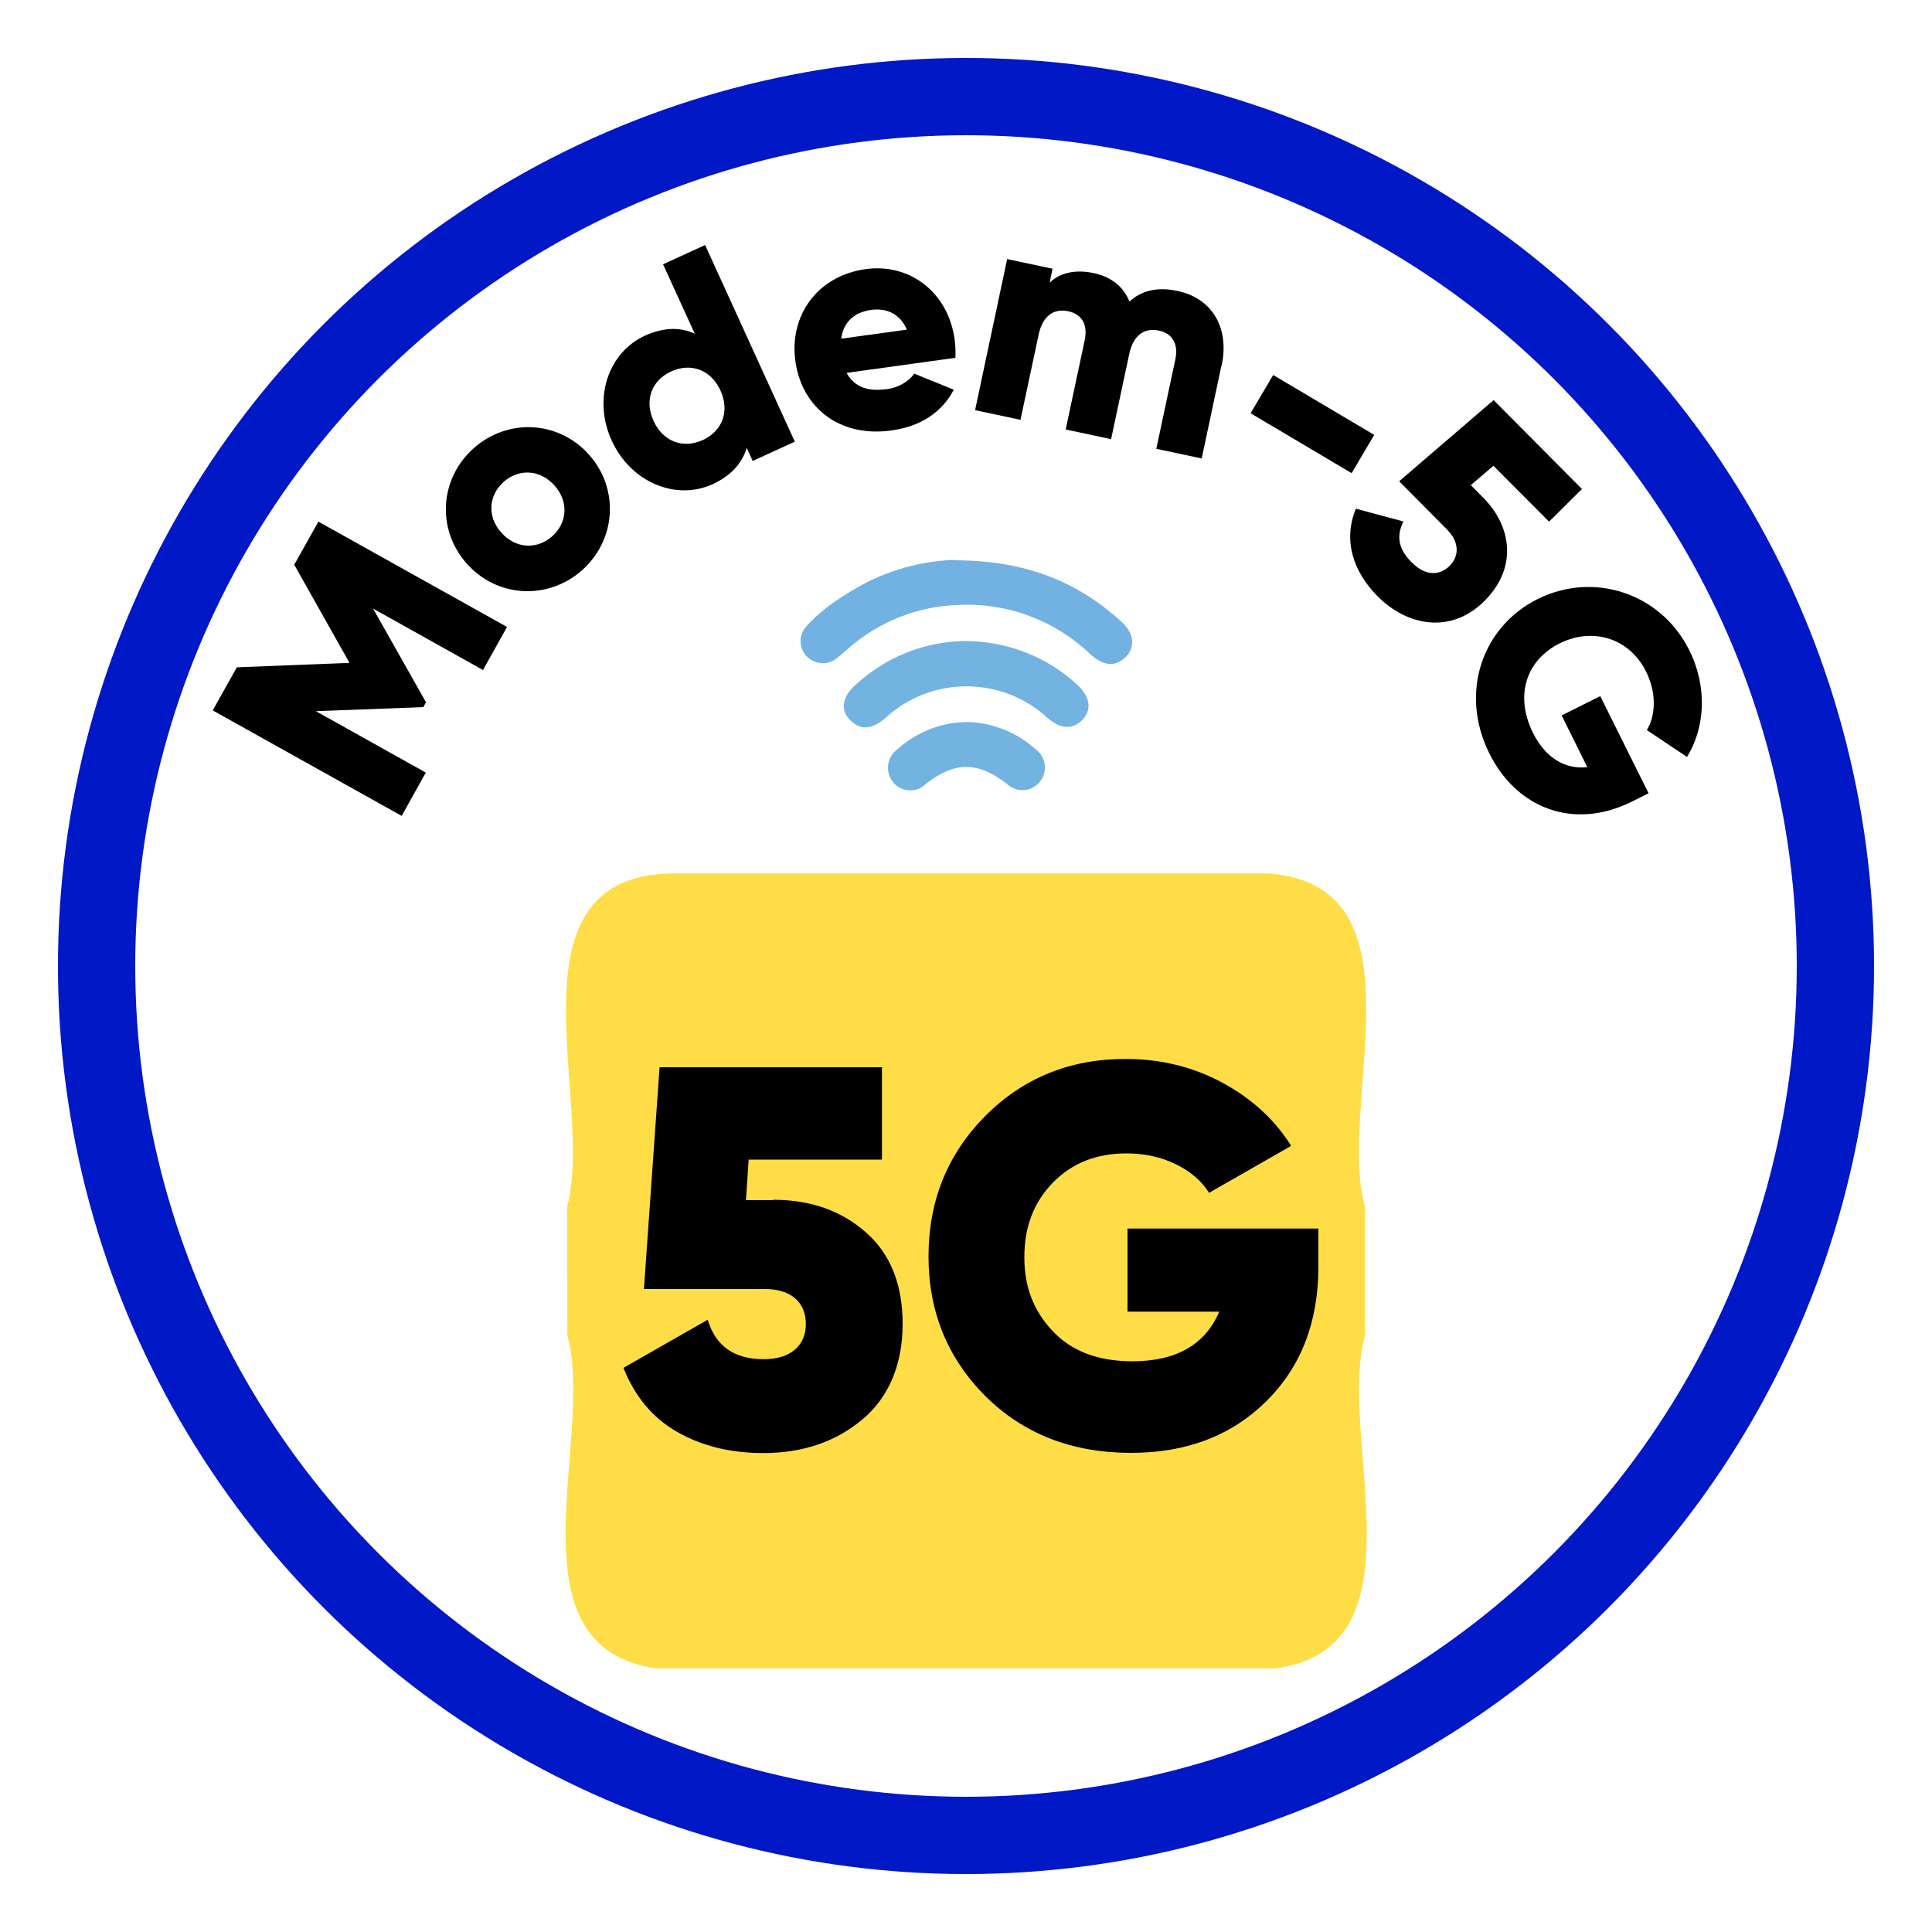 <?xml version="1.0" encoding="UTF-8"?><svg id="Layer_1" xmlns="http://www.w3.org/2000/svg" viewBox="0 0 100 100"><defs><style>.cls-1{fill:#72b3e2;}.cls-2{fill:none;stroke:#0018c6;stroke-miterlimit:10;stroke-width:4px;}.cls-3{fill:#fedd46;}.cls-4{fill:#72b2e2;}</style></defs><path class="cls-4" d="m49.36,29c3.77,0,6.41,1.12,8.68,3.17.65.59.74,1.29.25,1.81s-1.14.54-1.82-.09c-1.83-1.76-4.3-2.7-6.83-2.58-2.12.06-4.15.86-5.74,2.26-.2.17-.39.35-.6.51-.49.39-1.21.31-1.61-.18-.36-.45-.33-1.08.06-1.5.6-.65,1.3-1.2,2.06-1.65,1.65-1.08,3.57-1.69,5.54-1.77Z"/><path class="cls-1" d="m49.9,33.18c2.17-.01,4.26.79,5.85,2.25.68.65.77,1.29.29,1.81s-1.14.52-1.82-.08c-2.37-2.18-6.02-2.18-8.39,0-.7.61-1.29.65-1.82.12s-.43-1.19.25-1.81c1.53-1.43,3.54-2.25,5.64-2.29Z"/><path class="cls-1" d="m50.01,37.37c1.32.02,2.6.52,3.58,1.4.53.37.65,1.1.28,1.63-.02.03-.04.06-.06.08-.41.49-1.13.56-1.63.15-.03-.03-.06-.05-.09-.08-1.51-1.14-2.64-1.14-4.14,0-.44.46-1.17.48-1.63.04-.05-.04-.09-.09-.13-.15-.39-.53-.27-1.27.26-1.66.02-.01.04-.03.05-.04.97-.86,2.22-1.35,3.52-1.37Z"/><path class="cls-3" d="m70.64,62.42c-1.46-5.28,3.31-16.54-4.95-17.21-10.33,0-20.65,0-30.97,0-8.75.2-3.92,11.84-5.36,17.22,0,2.24,0,4.48.01,6.71,1.46,5.25-3.25,16.13,4.63,17.22,0,0,31.99,0,31.99,0,7.93-1.05,3.19-11.97,4.66-17.22v-6.72Z"/><circle class="cls-2" cx="50" cy="50" r="45"/><path d="m26.25,32.44l-1.25,2.24-5.69-3.18,2.74,4.85-.14.25-5.56.21,5.69,3.18-1.25,2.24-9.78-5.46,1.25-2.23,5.83-.23-2.86-5.08,1.25-2.23,9.78,5.46Z"/><path d="m24.14,29.15c-1.57-1.79-1.37-4.42.4-5.97,1.77-1.55,4.4-1.41,5.97.38,1.57,1.79,1.36,4.42-.4,5.97-1.77,1.55-4.4,1.41-5.97-.38Zm4.57-4.01c-.75-.85-1.84-.89-2.63-.21-.78.69-.89,1.78-.14,2.63.75.85,1.85.89,2.63.21.78-.69.89-1.78.14-2.63Z"/><path d="m36.49,12.67l4.65,10.19-2.18,1-.31-.68c-.23.77-.79,1.43-1.76,1.88-1.91.87-4.24-.09-5.23-2.26-.99-2.17-.18-4.56,1.73-5.43.98-.44,1.84-.44,2.57-.1l-1.64-3.59,2.18-1Zm.8,7.54c-.5-1.09-1.54-1.44-2.54-.99s-1.42,1.47-.92,2.57c.5,1.09,1.54,1.44,2.54.99,1-.46,1.42-1.47.92-2.57Z"/><path d="m45.88,20.15c.65-.09,1.17-.42,1.44-.81l2.05.83c-.63,1.19-1.72,1.9-3.23,2.11-2.71.38-4.64-1.21-4.97-3.58-.33-2.36,1.13-4.42,3.63-4.77,2.32-.32,4.28,1.23,4.61,3.63.04.33.06.65.04.96l-5.63.78c.42.78,1.18.97,2.06.84Zm1.06-3.09c-.38-.88-1.14-1.12-1.85-1.02-.9.13-1.44.65-1.55,1.49l3.41-.47Z"/><path d="m63.22,18.93l-1.02,4.8-2.35-.5.98-4.6c.17-.78-.1-1.36-.85-1.52-.78-.17-1.34.29-1.53,1.21l-.94,4.41-2.35-.5.98-4.6c.17-.78-.1-1.36-.85-1.52-.78-.17-1.34.29-1.53,1.21l-.94,4.41-2.35-.5,1.66-7.82,2.35.5-.15.72c.47-.46,1.25-.72,2.3-.49.92.2,1.53.72,1.83,1.47.57-.53,1.38-.79,2.49-.55,1.8.38,2.7,1.92,2.28,3.87Z"/><path d="m65.9,19.41l5.23,3.1-1.17,1.98-5.23-3.1,1.17-1.98Z"/><path d="m76.83,31.11c-1.75,1.74-4.01,1.28-5.53-.25-1.25-1.26-1.8-2.88-1.12-4.53l2.46.66c-.34.7-.32,1.36.42,2.11s1.47.68,1.96.2c.49-.48.56-1.21-.13-1.9l-2.47-2.49,4.89-4.2,4.57,4.6-1.7,1.69-2.88-2.89-1.17,1,.64.65c1.47,1.47,1.8,3.63.05,5.36Z"/><path d="m84.47,41.49c-3.06,1.52-5.99.31-7.38-2.49-1.57-3.15-.37-6.57,2.51-8,2.91-1.44,6.37-.29,7.84,2.66.95,1.92.81,4.01-.12,5.52l-2.08-1.39c.45-.74.52-1.9-.04-3.03-.84-1.69-2.71-2.33-4.47-1.46-1.71.85-2.35,2.67-1.39,4.62.66,1.33,1.68,1.91,2.82,1.79l-1.33-2.68,2-1,2.5,5.03-.86.43Z"/><path d="m40.02,62.1c1.92,0,3.52.56,4.79,1.68,1.28,1.12,1.91,2.7,1.91,4.75s-.69,3.77-2.07,4.93c-1.38,1.16-3.09,1.75-5.14,1.75-1.71,0-3.2-.37-4.47-1.1s-2.19-1.84-2.77-3.31l4.36-2.49c.41,1.36,1.37,2.04,2.88,2.04.71,0,1.25-.16,1.63-.49.38-.33.57-.77.57-1.33s-.19-1.02-.57-1.34c-.38-.32-.9-.47-1.55-.47h-6.26l.81-11.48h11.51v4.78h-6.9l-.14,2.1h1.4Z"/><path d="m68.24,63.58v1.98c0,2.87-.9,5.19-2.7,6.97-1.8,1.78-4.13,2.67-7,2.67-3.05,0-5.56-.98-7.53-2.93-1.96-1.96-2.95-4.37-2.95-7.24s.98-5.29,2.93-7.26c1.96-1.97,4.38-2.96,7.26-2.96,1.83,0,3.5.41,5.02,1.23,1.52.82,2.71,1.91,3.56,3.27l-4.25,2.43c-.39-.62-.96-1.11-1.72-1.48-.75-.37-1.61-.56-2.56-.56-1.55,0-2.81.5-3.8,1.51-.99,1.01-1.48,2.29-1.48,3.86s.49,2.79,1.47,3.83c.98,1.04,2.35,1.56,4.12,1.56,2.27,0,3.77-.86,4.5-2.57h-4.75v-4.3h9.86Z"/></svg>